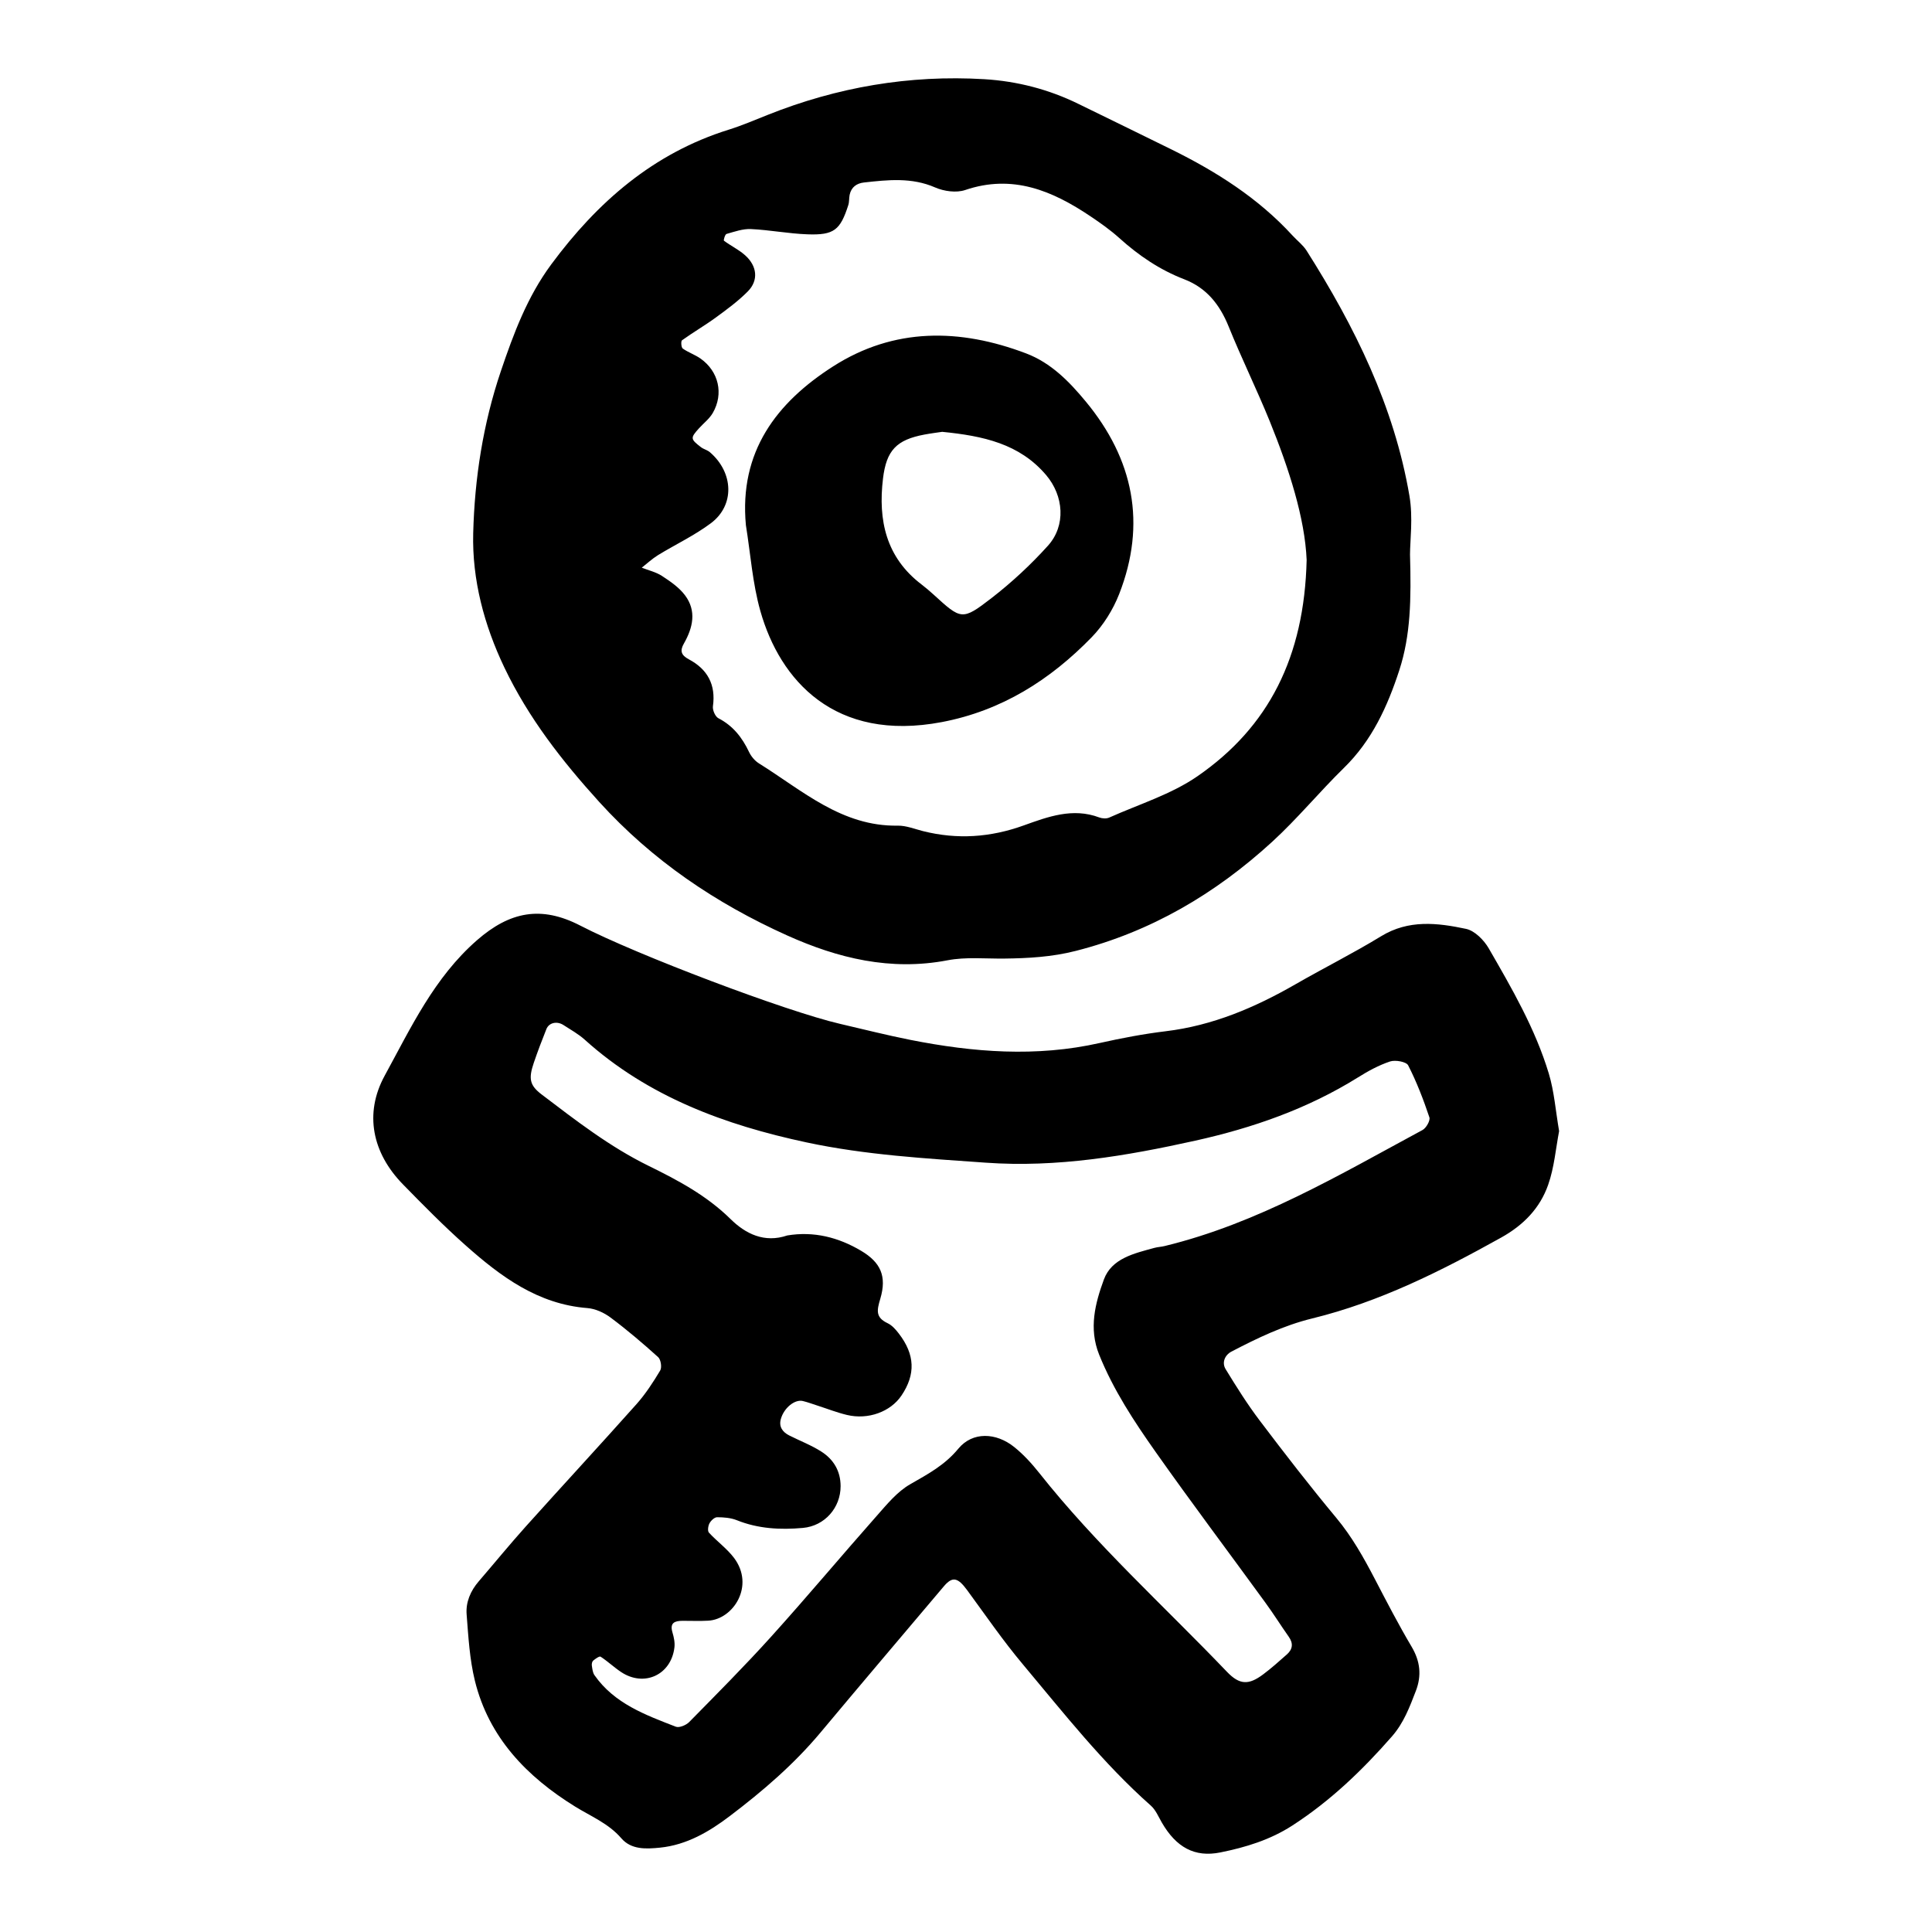 <?xml version="1.0" encoding="utf-8"?>
<!-- Generator: Adobe Illustrator 16.0.0, SVG Export Plug-In . SVG Version: 6.00 Build 0)  -->
<!DOCTYPE svg PUBLIC "-//W3C//DTD SVG 1.1//EN" "http://www.w3.org/Graphics/SVG/1.1/DTD/svg11.dtd">
<svg version="1.1" id="Layer_1" xmlns="http://www.w3.org/2000/svg" xmlns:xlink="http://www.w3.org/1999/xlink" x="0px" y="0px"
	 width="120px" height="120px" viewBox="0 0 120 120" style="enable-background:new 0 0 120 120;" xml:space="preserve">
<g id="odnoklasniki">
	<g>
		<path style="fill-rule:evenodd;clip-rule:evenodd;" d="M96.2,66.683c-0.838-2.779-2.292-5.285-3.733-7.781
			c-0.299-0.516-0.873-1.096-1.412-1.209c-1.773-0.375-3.563-0.588-5.273,0.459c-1.729,1.057-3.549,1.965-5.307,2.977
			c-2.522,1.451-5.15,2.572-8.075,2.924c-1.374,0.166-2.742,0.428-4.095,0.73c-3.938,0.887-7.851,0.58-11.754-0.193
			c-1.463-0.289-2.91-0.658-4.363-0.994c-3.338-0.771-12.625-4.283-16.144-6.105c-2.434-1.26-4.382-0.869-6.416,0.906
			c-2.66,2.322-4.105,5.434-5.733,8.412c-1.29,2.359-0.768,4.809,1.133,6.754c1.27,1.299,2.549,2.598,3.906,3.801
			c2.174,1.93,4.479,3.643,7.549,3.883c0.498,0.039,1.039,0.287,1.447,0.594c1.023,0.764,2,1.596,2.949,2.453
			c0.168,0.152,0.242,0.639,0.127,0.83c-0.436,0.729-0.908,1.455-1.472,2.09c-2.274,2.551-4.597,5.061-6.881,7.604
			c-0.998,1.113-1.944,2.271-2.919,3.404c-0.512,0.594-0.811,1.297-0.75,2.059c0.107,1.379,0.185,2.779,0.512,4.113
			c0.869,3.529,3.225,5.957,6.22,7.812c0.993,0.615,2.078,1.047,2.878,1.975c0.617,0.715,1.537,0.666,2.398,0.58
			c1.657-0.166,3.061-0.992,4.331-1.957c2.043-1.547,3.991-3.219,5.648-5.203c2.535-3.033,5.095-6.045,7.646-9.064
			c0.539-0.639,0.869-0.568,1.455,0.23c1.137,1.549,2.227,3.141,3.461,4.609c2.535,3.025,4.975,6.141,7.947,8.773
			c0.301,0.266,0.471,0.684,0.678,1.043c0.893,1.549,2.043,2.188,3.643,1.865c1.57-0.316,3.09-0.779,4.471-1.672
			c2.359-1.525,4.352-3.438,6.189-5.539c0.727-0.832,1.095-1.82,1.479-2.816c0.37-0.959,0.275-1.842-0.262-2.75
			c-0.816-1.375-1.551-2.799-2.29-4.217c-0.692-1.326-1.415-2.617-2.386-3.783c-1.64-1.969-3.209-3.998-4.756-6.043
			c-0.77-1.016-1.451-2.104-2.118-3.193c-0.255-0.414-0.044-0.881,0.354-1.092c1.609-0.838,3.242-1.627,5.023-2.062
			c4.189-1.025,7.994-2.938,11.736-5.023c1.391-0.775,2.406-1.824,2.915-3.268c0.383-1.084,0.476-2.271,0.683-3.344
			C96.62,68.979,96.535,67.794,96.2,66.683z M88.354,70.188c-5.167,2.787-10.234,5.801-16.021,7.207
			c-0.207,0.051-0.426,0.057-0.631,0.113c-1.248,0.342-2.655,0.65-3.137,1.963c-0.54,1.471-0.951,3.037-0.296,4.666
			c0.887,2.205,2.181,4.164,3.533,6.08c2.218,3.143,4.531,6.217,6.794,9.328c0.504,0.689,0.957,1.416,1.45,2.115
			c0.298,0.42,0.243,0.785-0.124,1.107c-0.48,0.424-0.959,0.855-1.471,1.236c-0.89,0.664-1.455,0.66-2.244-0.166
			c-3.914-4.09-8.133-7.895-11.662-12.354c-0.461-0.58-0.975-1.145-1.552-1.607c-1.119-0.898-2.579-0.971-3.469,0.104
			c-0.851,1.029-1.891,1.578-2.986,2.207c-0.81,0.461-1.452,1.254-2.087,1.971c-2.195,2.482-4.322,5.025-6.541,7.484
			c-1.645,1.824-3.381,3.566-5.104,5.318c-0.189,0.193-0.617,0.371-0.83,0.289c-1.891-0.734-3.822-1.436-5.055-3.205
			c-0.111-0.162-0.132-0.395-0.162-0.6c-0.014-0.098,0.018-0.244,0.085-0.301c0.138-0.113,0.387-0.291,0.46-0.244
			c0.443,0.289,0.832,0.66,1.272,0.953c1.429,0.951,3.106,0.184,3.313-1.521c0.039-0.305-0.033-0.641-0.123-0.943
			c-0.178-0.604,0.152-0.713,0.628-0.717c0.532-0.002,1.067,0.023,1.599-0.008c1.552-0.088,2.904-2.164,1.598-3.9
			c-0.439-0.582-1.061-1.025-1.559-1.57c-0.094-0.104-0.051-0.418,0.035-0.578c0.091-0.168,0.31-0.377,0.473-0.377
			c0.409,0,0.848,0.035,1.223,0.184c1.33,0.535,2.711,0.605,4.103,0.48c1.37-0.123,2.348-1.266,2.345-2.596
			c-0.002-0.941-0.439-1.66-1.193-2.143c-0.624-0.4-1.33-0.668-1.996-1.004c-0.422-0.211-0.658-0.551-0.522-1.025
			c0.196-0.697,0.871-1.232,1.362-1.115c0.31,0.074,0.608,0.188,0.912,0.285c0.609,0.195,1.208,0.432,1.828,0.58
			c1.32,0.318,2.715-0.197,3.393-1.209c0.881-1.311,0.838-2.537-0.165-3.842c-0.191-0.25-0.423-0.516-0.698-0.646
			c-0.757-0.359-0.673-0.791-0.455-1.521c0.418-1.406,0.011-2.262-1.185-2.973c-1.418-0.844-2.949-1.23-4.593-0.957
			c-1.422,0.484-2.593-0.102-3.521-1.016c-1.482-1.461-3.261-2.408-5.084-3.303c-2.418-1.184-4.527-2.824-6.653-4.439
			c-0.745-0.566-0.821-0.982-0.485-1.969c0.24-0.705,0.506-1.402,0.782-2.092c0.16-0.4,0.656-0.512,1.063-0.248
			c0.447,0.291,0.924,0.553,1.316,0.906c3.939,3.551,8.727,5.303,13.785,6.383c3.656,0.781,7.398,0.994,11.127,1.258
			c4.423,0.316,8.725-0.418,13.012-1.367c3.569-0.793,6.978-1.98,10.1-3.926c0.631-0.395,1.299-0.762,2-0.994
			c0.328-0.107,1.008,0.016,1.123,0.242c0.528,1.031,0.947,2.125,1.318,3.229C88.848,69.599,88.583,70.065,88.354,70.188z
			 M37.219,49.81c3.311,3.646,7.246,6.297,11.666,8.289c3.157,1.422,6.438,2.223,9.965,1.547c1.137-0.219,2.343-0.094,3.518-0.107
			c1.496-0.018,2.963-0.098,4.442-0.475c4.675-1.188,8.681-3.553,12.197-6.77c1.574-1.439,2.94-3.105,4.468-4.6
			c1.741-1.701,2.703-3.811,3.438-6.066c0.707-2.172,0.744-4.41,0.665-7.186c0-0.861,0.195-2.285-0.034-3.635
			c-0.947-5.562-3.398-10.523-6.391-15.24c-0.225-0.354-0.583-0.621-0.871-0.936c-2.128-2.326-4.738-3.977-7.537-5.357
			c-1.915-0.945-3.838-1.879-5.757-2.818c-1.846-0.906-3.802-1.412-5.847-1.537c-4.658-0.279-9.149,0.494-13.48,2.225
			c-0.792,0.316-1.58,0.654-2.393,0.908c-4.691,1.463-8.168,4.5-11.035,8.377c-1.486,2.012-2.33,4.281-3.124,6.623
			c-1.11,3.279-1.63,6.664-1.718,10.064c-0.074,2.879,0.676,5.711,1.942,8.357C32.824,44.587,34.895,47.247,37.219,49.81z
			 M40.869,34.481c1.092-0.668,2.268-1.221,3.287-1.984c1.488-1.115,1.413-3.139-0.061-4.408c-0.158-0.137-0.39-0.186-0.557-0.314
			c-0.662-0.51-0.665-0.57-0.117-1.178c0.285-0.314,0.642-0.586,0.85-0.945c0.691-1.193,0.369-2.584-0.76-3.381
			c-0.344-0.242-0.762-0.379-1.105-0.623c-0.096-0.068-0.121-0.457-0.045-0.512c0.692-0.498,1.434-0.926,2.121-1.43
			c0.684-0.5,1.375-1.008,1.967-1.607c0.675-0.684,0.584-1.576-0.176-2.25c-0.393-0.348-0.885-0.582-1.307-0.898
			c-0.038-0.027,0.068-0.395,0.158-0.42c0.498-0.141,1.018-0.328,1.52-0.303c1.172,0.055,2.335,0.285,3.508,0.326
			c1.65,0.061,2.039-0.26,2.539-1.82c0.063-0.201,0.039-0.426,0.082-0.635c0.1-0.477,0.437-0.713,0.889-0.764
			c1.488-0.164,2.959-0.328,4.418,0.307c0.55,0.24,1.318,0.348,1.866,0.162c2.945-1.002,5.415,0.039,7.785,1.631
			c0.62,0.416,1.236,0.852,1.79,1.35c1.204,1.086,2.518,1.979,4.035,2.562c1.392,0.537,2.208,1.576,2.759,2.938
			c0.8,1.979,1.746,3.9,2.55,5.877c1.207,2.977,2.182,6.02,2.293,8.615c-0.143,6.041-2.364,10.383-6.774,13.432
			c-1.641,1.135-3.645,1.746-5.493,2.574c-0.17,0.076-0.432,0.059-0.615-0.01c-1.646-0.621-3.193-0.041-4.684,0.494
			c-2.08,0.75-4.141,0.889-6.268,0.354c-0.518-0.131-1.042-0.346-1.561-0.338c-3.484,0.057-5.926-2.186-8.62-3.865
			c-0.258-0.16-0.489-0.436-0.62-0.713c-0.426-0.898-0.994-1.625-1.902-2.094c-0.197-0.102-0.373-0.508-0.34-0.744
			c0.188-1.342-0.336-2.297-1.49-2.912c-0.481-0.256-0.576-0.525-0.314-0.982c0.562-0.988,0.803-2.027,0.066-3.004
			c-0.364-0.484-0.908-0.857-1.428-1.197c-0.371-0.242-0.833-0.346-1.254-0.512C40.195,34.997,40.51,34.704,40.869,34.481z
			 M47.23,37.96c1.217,4.289,4.619,8.152,11.262,6.891c3.722-0.707,6.74-2.621,9.318-5.275c0.723-0.744,1.322-1.705,1.702-2.674
			c1.714-4.379,0.889-8.385-2.073-11.963c-1.021-1.234-2.154-2.4-3.705-2.988c-4.115-1.562-8.201-1.615-11.986,0.805
			c-3.525,2.252-5.848,5.309-5.419,9.863C46.617,34.401,46.739,36.233,47.23,37.96z M54.844,29.728
			c0.211-1.762,0.844-2.412,2.573-2.736c0.417-0.078,0.84-0.131,1.104-0.17c2.539,0.252,4.804,0.736,6.459,2.689
			c1.091,1.289,1.239,3.131,0.109,4.385c-1.064,1.18-2.247,2.279-3.504,3.252c-1.833,1.414-1.881,1.35-3.615-0.232
			c-0.236-0.215-0.48-0.422-0.735-0.617C55.032,34.62,54.533,32.313,54.844,29.728z"/>
	</g>
</g>
</svg>
